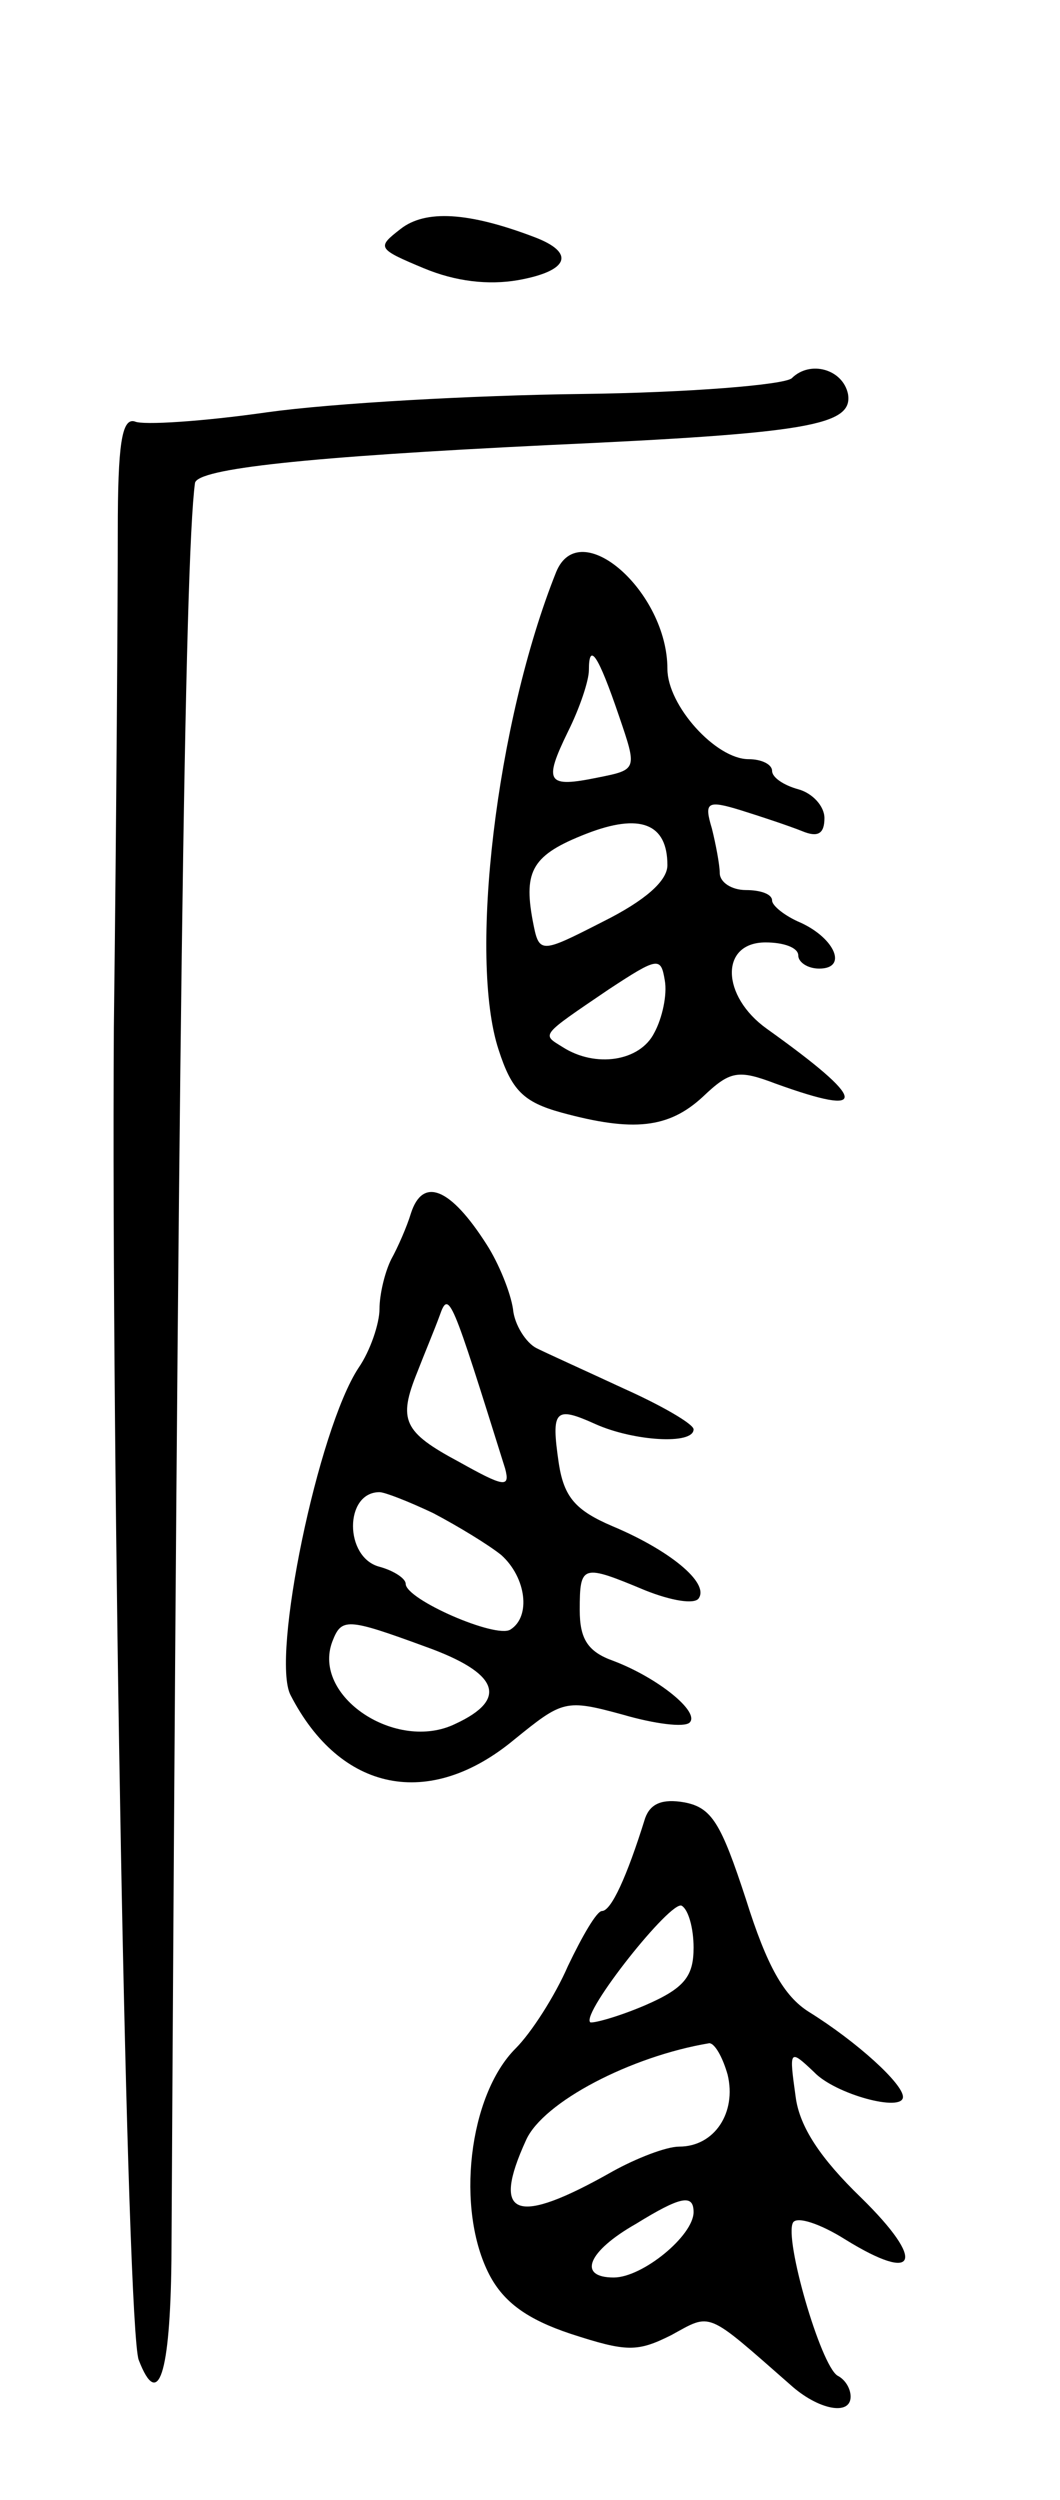 <svg version="1.0" xmlns="http://www.w3.org/2000/svg"
 width="81pt" height="191pt" viewBox="0 0 81 191"
 preserveAspectRatio="xMidYMid meet">
<g transform="translate(0,191) scale(0.1,-0.1)"
fill="#000000" stroke="none">
<path d="M306 1735 c-18 -14 -18 -15 18 -30 24 -10 49 -13 72 -9 39 7 44 21
12 33 -50 19 -83 21 -102 6z"/>
<path d="M605 1621 c-6 -5 -78 -11 -161 -12 -82 -1 -190 -7 -240 -14 -49 -7
-95 -10 -101 -7 -10 3 -13 -18 -13 -84 0 -49 -1 -219 -3 -379 -2 -338 10 -994
19 -1018 15 -39 24 -11 25 76 5 906 10 1299 18 1358 2 11 85 20 271 29 198 9
232 15 228 39 -4 19 -29 26 -43 12z"/>
<path d="M425 1473 c-46 -115 -67 -295 -44 -365 10 -31 19 -40 48 -48 55 -15
82 -12 108 12 21 20 27 21 56 10 72 -26 70 -13 -7 42 -35 25 -36 66 -1 66 14
0 25 -4 25 -10 0 -5 7 -10 16 -10 22 0 12 23 -14 35 -12 5 -22 13 -22 17 0 5
-9 8 -20 8 -11 0 -20 6 -20 13 0 6 -3 22 -6 34 -6 20 -4 22 22 14 16 -5 37
-12 47 -16 12 -5 17 -2 17 10 0 9 -9 19 -20 22 -11 3 -20 9 -20 14 0 5 -8 9
-18 9 -25 0 -62 41 -62 69 0 59 -67 118 -85 74z m48 -110 c14 -41 14 -41 -16
-47 -39 -8 -42 -4 -23 35 9 18 16 39 16 47 0 22 7 12 23 -35z m37 -114 c0 -12
-17 -27 -49 -43 -49 -25 -49 -25 -54 1 -7 38 0 50 41 66 41 16 62 8 62 -24z
m-10 -128 c-11 -22 -45 -27 -70 -11 -16 10 -18 8 35 44 38 25 40 25 43 7 2
-11 -2 -29 -8 -40z"/>
<path d="M314 983 c-3 -10 -10 -26 -15 -35 -5 -10 -9 -27 -9 -38 0 -11 -7 -32
-16 -45 -31 -47 -67 -221 -52 -250 38 -74 106 -88 171 -34 37 30 39 31 83 19
24 -7 47 -10 51 -6 8 8 -24 34 -58 47 -20 7 -26 17 -26 39 0 35 2 35 50 15 20
-8 38 -11 41 -6 8 12 -23 37 -66 55 -28 12 -37 22 -41 48 -6 41 -3 44 28 30
29 -13 75 -16 75 -4 0 4 -24 18 -53 31 -28 13 -59 27 -67 31 -8 4 -17 18 -18
30 -2 13 -11 35 -20 49 -28 44 -49 52 -58 24z m72 -195 c4 -15 -1 -14 -35 5
-43 23 -47 32 -32 69 5 13 13 32 17 43 7 20 9 14 50 -117z m-55 -34 c19 -10
42 -24 52 -32 19 -17 23 -47 7 -57 -11 -7 -80 23 -80 35 0 4 -9 10 -20 13 -27
7 -27 57 0 57 4 0 22 -7 41 -16z m-6 -102 c56 -20 64 -40 23 -59 -45 -22 -110
21 -94 63 7 18 11 18 71 -4z"/>
<path d="M493 521 c-14 -45 -26 -71 -33 -71 -4 0 -15 -19 -26 -42 -10 -23 -28
-51 -40 -63 -36 -36 -46 -123 -20 -173 11 -21 29 -34 62 -45 43 -14 51 -14 77
-1 31 17 26 19 91 -38 21 -19 46 -24 46 -9 0 6 -4 13 -10 16 -13 8 -41 105
-34 117 3 5 21 -1 40 -13 55 -34 62 -17 12 32 -31 30 -47 54 -50 77 -5 36 -5
37 14 19 16 -17 68 -31 68 -19 0 10 -35 42 -72 65 -19 12 -32 35 -48 86 -19
58 -26 70 -47 74 -17 3 -26 -1 -30 -12z m37 -99 c0 -22 -7 -31 -37 -44 -21 -9
-40 -14 -42 -13 -7 7 62 94 70 89 5 -3 9 -17 9 -32z m26 -97 c7 -29 -10 -55
-37 -55 -10 0 -33 -9 -51 -19 -74 -42 -93 -35 -66 24 13 29 80 64 140 74 4 0
10 -10 14 -24z m-26 -105 c0 -18 -39 -50 -61 -50 -28 0 -20 20 17 41 34 21 44
23 44 9z"/>
</g>
</svg>
